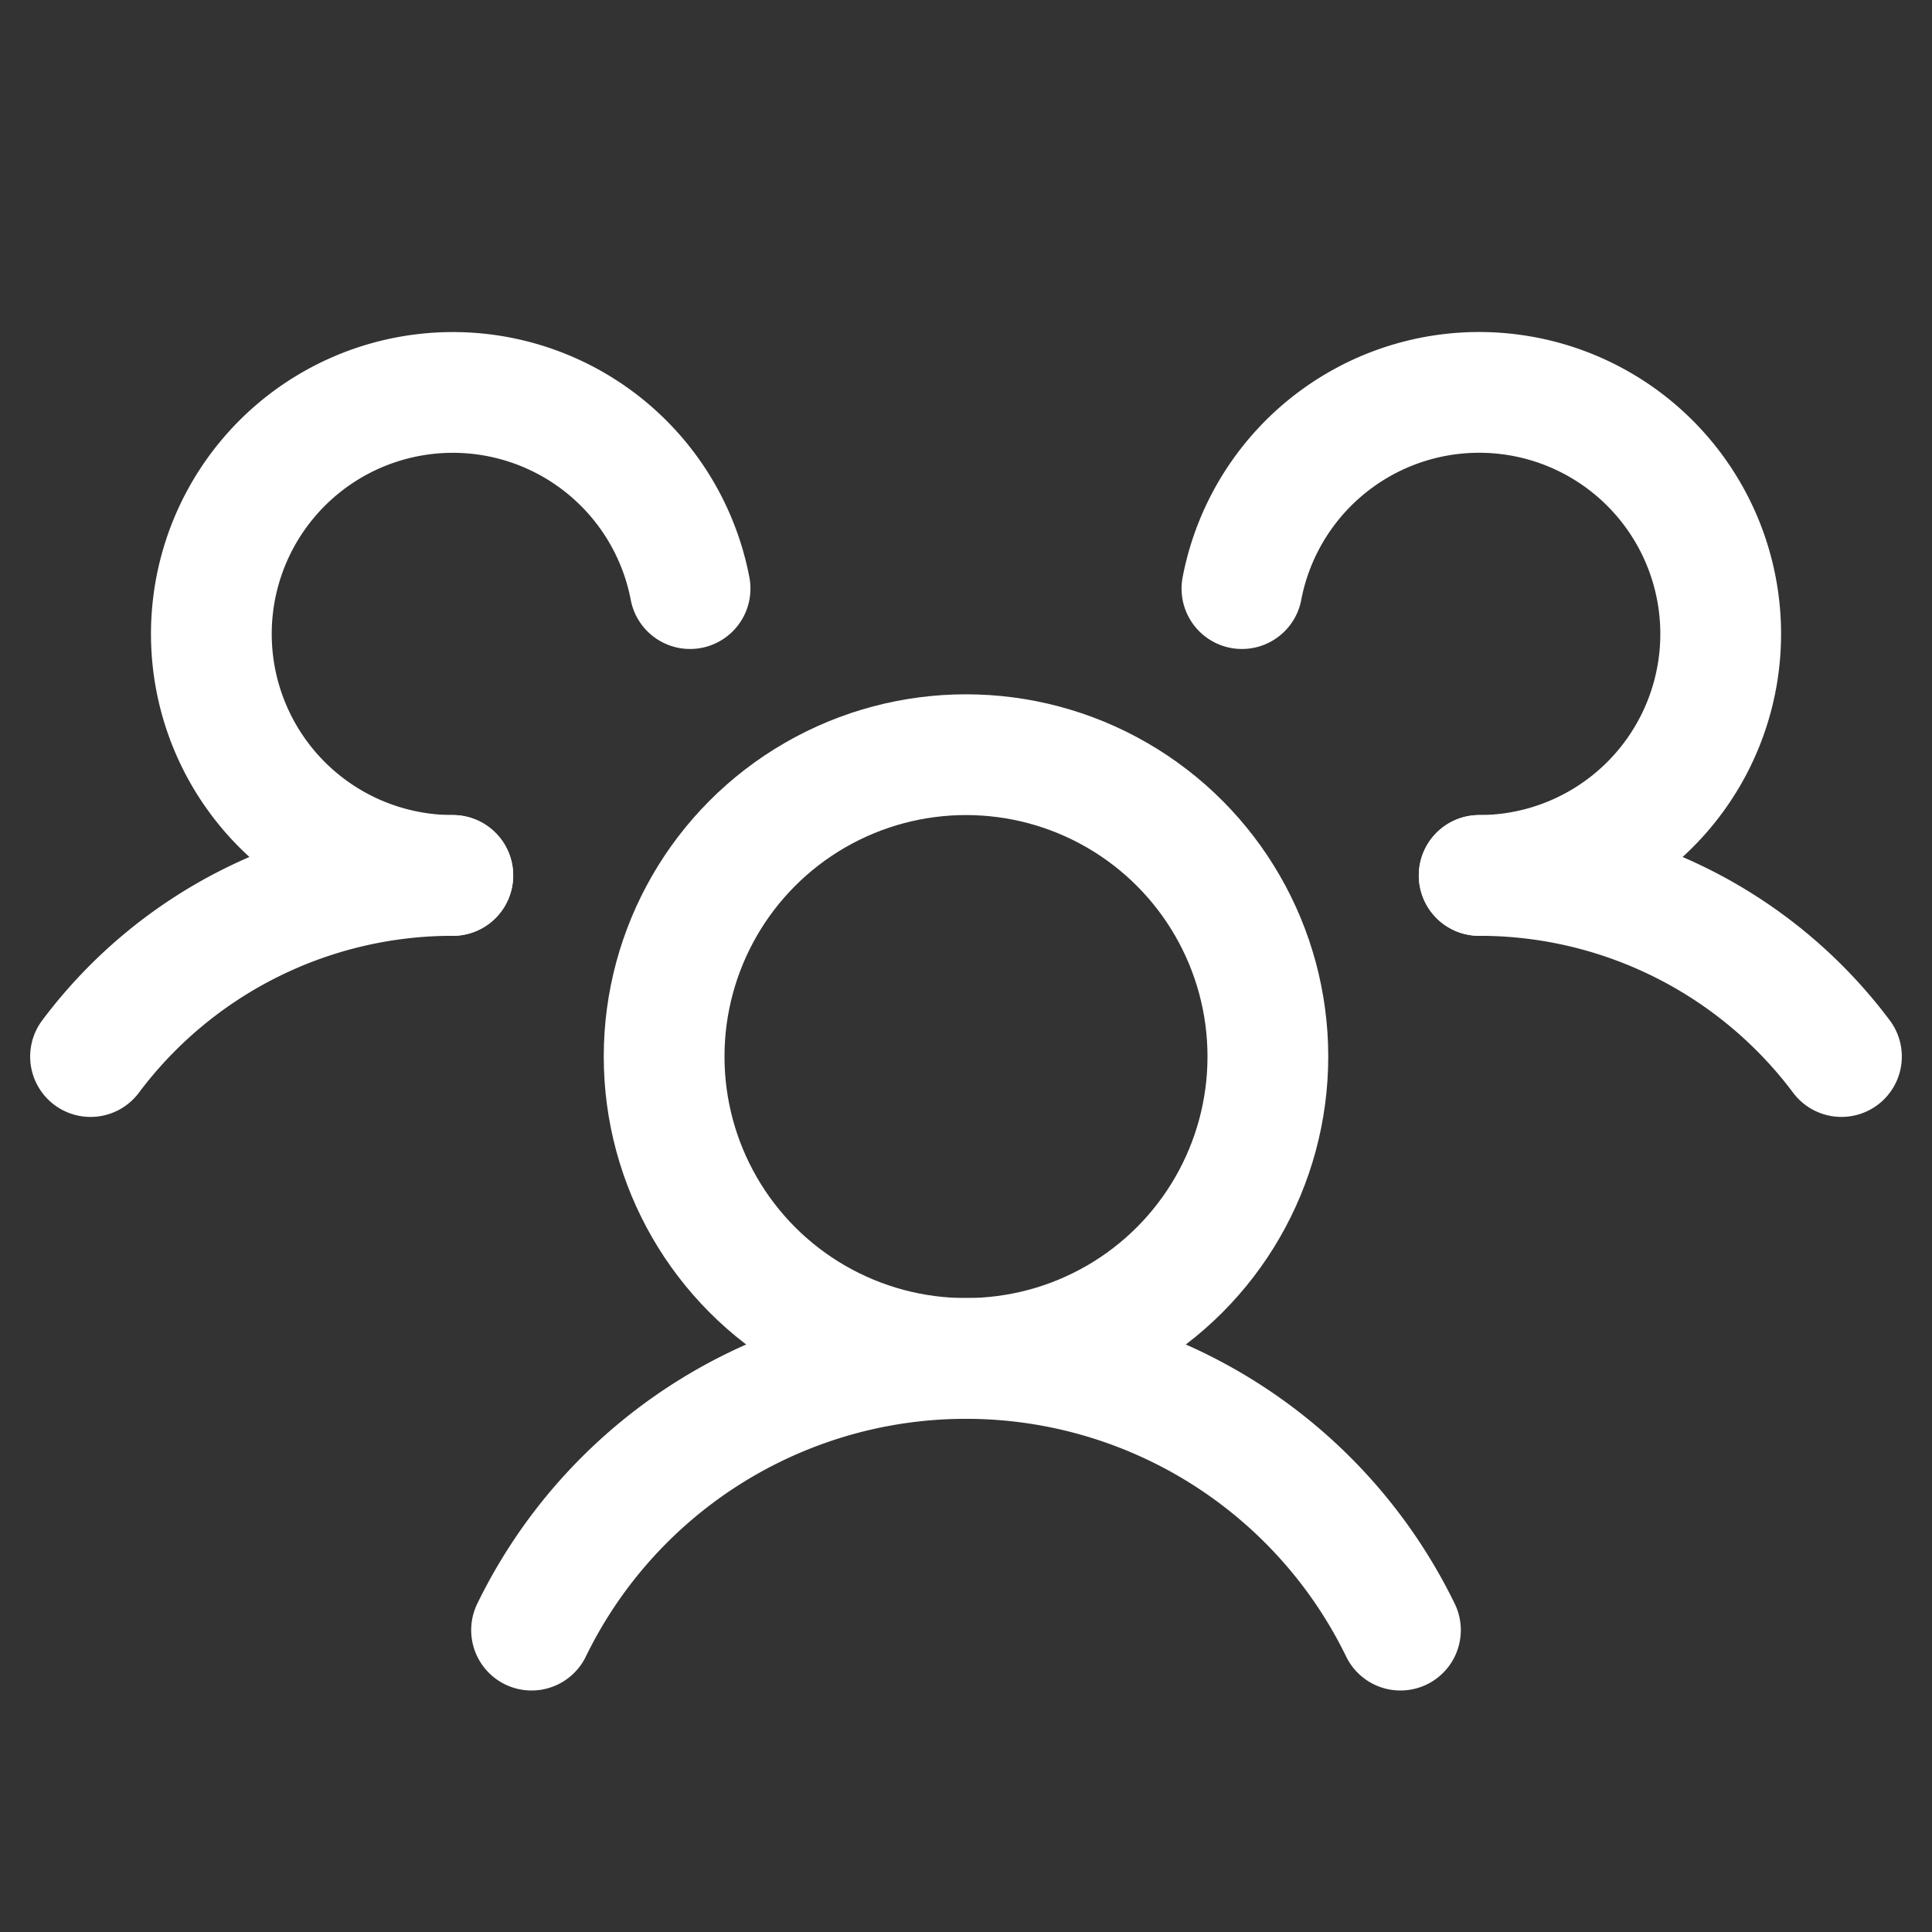 <svg xmlns="http://www.w3.org/2000/svg" width="192" height="192" fill="#ffffff" viewBox="0 0 256 256"><rect x="0" y="0" width="256" height="256" fill="#333333" stroke="none"/><rect width="256" height="256" fill="none"></rect><circle cx="128" cy="140" r="40" fill="none" stroke="#ffffff" stroke-linecap="round" stroke-linejoin="round" stroke-width="16"></circle><path d="M196,116a59.909,59.909,0,0,1,48.001,23.996" fill="none" stroke="#ffffff" stroke-linecap="round" stroke-linejoin="round" stroke-width="16"></path><path d="M11.997,139.998A59.909,59.909,0,0,1,60,116" fill="none" stroke="#ffffff" stroke-linecap="round" stroke-linejoin="round" stroke-width="16"></path><path d="M70.434,215.999a64.026,64.026,0,0,1,115.131-0" fill="none" stroke="#ffffff" stroke-linecap="round" stroke-linejoin="round" stroke-width="16"></path><path d="M60,116A32,32,0,1,1,91.437,77.992" fill="none" stroke="#ffffff" stroke-linecap="round" stroke-linejoin="round" stroke-width="16"></path><path d="M164.563,77.993A32.003,32.003,0,1,1,196,116" fill="none" stroke="#ffffff" stroke-linecap="round" stroke-linejoin="round" stroke-width="16"></path></svg>